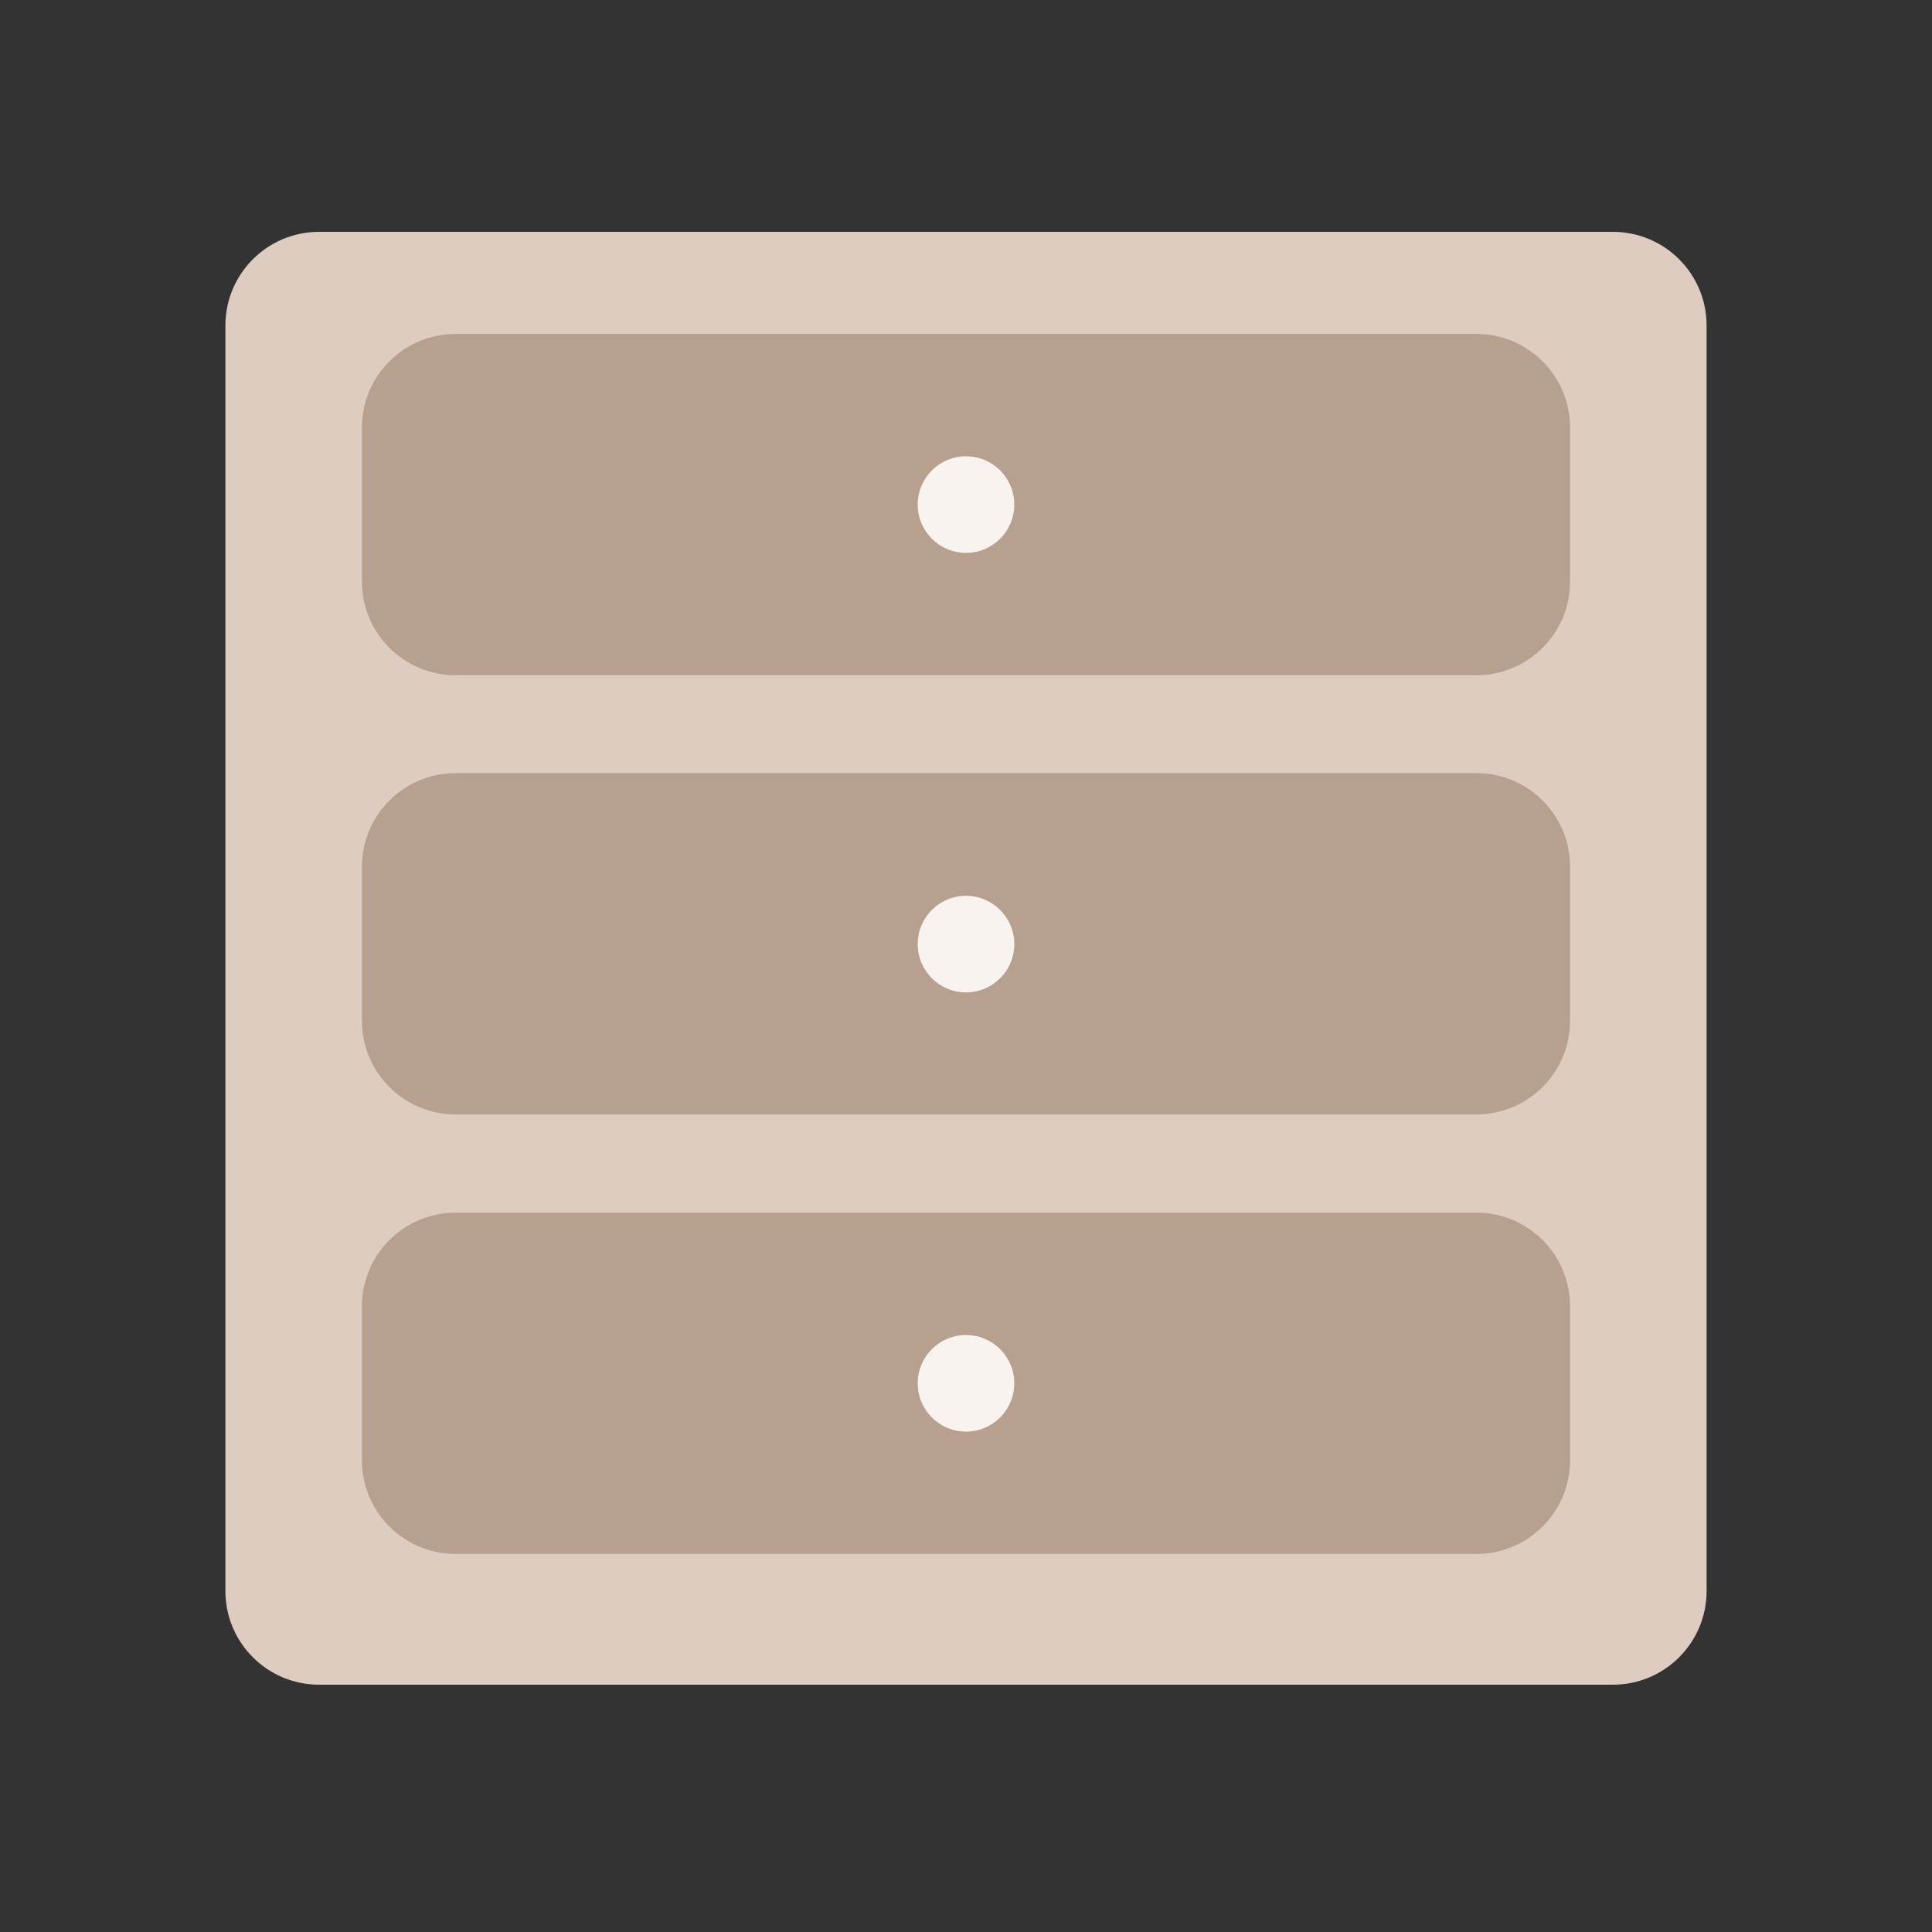 <svg width="60" height="60" viewBox="0 0 60 60" fill="none" xmlns="http://www.w3.org/2000/svg">
<rect x="0" y="0" width="60" height="60" fill="#333333" stroke="none"/>
<g clip-path="url(#clip0_3251_29076)">
<path d="M50.09 7.2H9.91C8.303 7.2 7 8.503 7 10.11V49.41C7 51.017 8.303 52.32 9.91 52.32H50.09C51.697 52.32 53 51.017 53 49.41V10.11C53 8.503 51.697 7.2 50.09 7.2Z" fill="#DDCCBF"/>
<path d="M45.85 10.37H14.15C12.543 10.37 11.24 11.673 11.24 13.28V18.06C11.24 19.667 12.543 20.97 14.15 20.97H45.85C47.457 20.97 48.76 19.667 48.76 18.06V13.28C48.76 11.673 47.457 10.37 45.85 10.37Z" fill="#B8A08F"/>
<path d="M30 17.17C30.828 17.17 31.5 16.498 31.5 15.67C31.5 14.842 30.828 14.17 30 14.17C29.172 14.17 28.5 14.842 28.5 15.67C28.5 16.498 29.172 17.17 30 17.17Z" fill="#F9F3EF"/>
<path d="M45.85 24.01H14.15C12.543 24.01 11.24 25.313 11.24 26.92V31.7C11.24 33.307 12.543 34.61 14.15 34.61H45.85C47.457 34.61 48.76 33.307 48.76 31.7V26.92C48.76 25.313 47.457 24.01 45.85 24.01Z" fill="#B8A08F"/>
<path d="M30 30.82C30.828 30.82 31.5 30.148 31.5 29.32C31.5 28.492 30.828 27.82 30 27.82C29.172 27.82 28.5 28.492 28.5 29.32C28.5 30.148 29.172 30.82 30 30.82Z" fill="#F9F3EF"/>
<path d="M45.85 37.66H14.15C12.543 37.66 11.24 38.963 11.24 40.57V45.35C11.24 46.957 12.543 48.26 14.15 48.26H45.85C47.457 48.26 48.76 46.957 48.76 45.35V40.57C48.76 38.963 47.457 37.66 45.85 37.66Z" fill="#B8A08F"/>
<path d="M30 44.46C30.828 44.46 31.5 43.788 31.5 42.96C31.5 42.132 30.828 41.46 30 41.46C29.172 41.46 28.5 42.132 28.5 42.96C28.5 43.788 29.172 44.46 30 44.46Z" fill="#F9F3EF"/>
</g>
<defs>
<clipPath id="clip0_3251_29076">
<rect width="46" height="45.12" fill="white" transform="translate(7 7.2)"/>
</clipPath>
</defs>
</svg>
